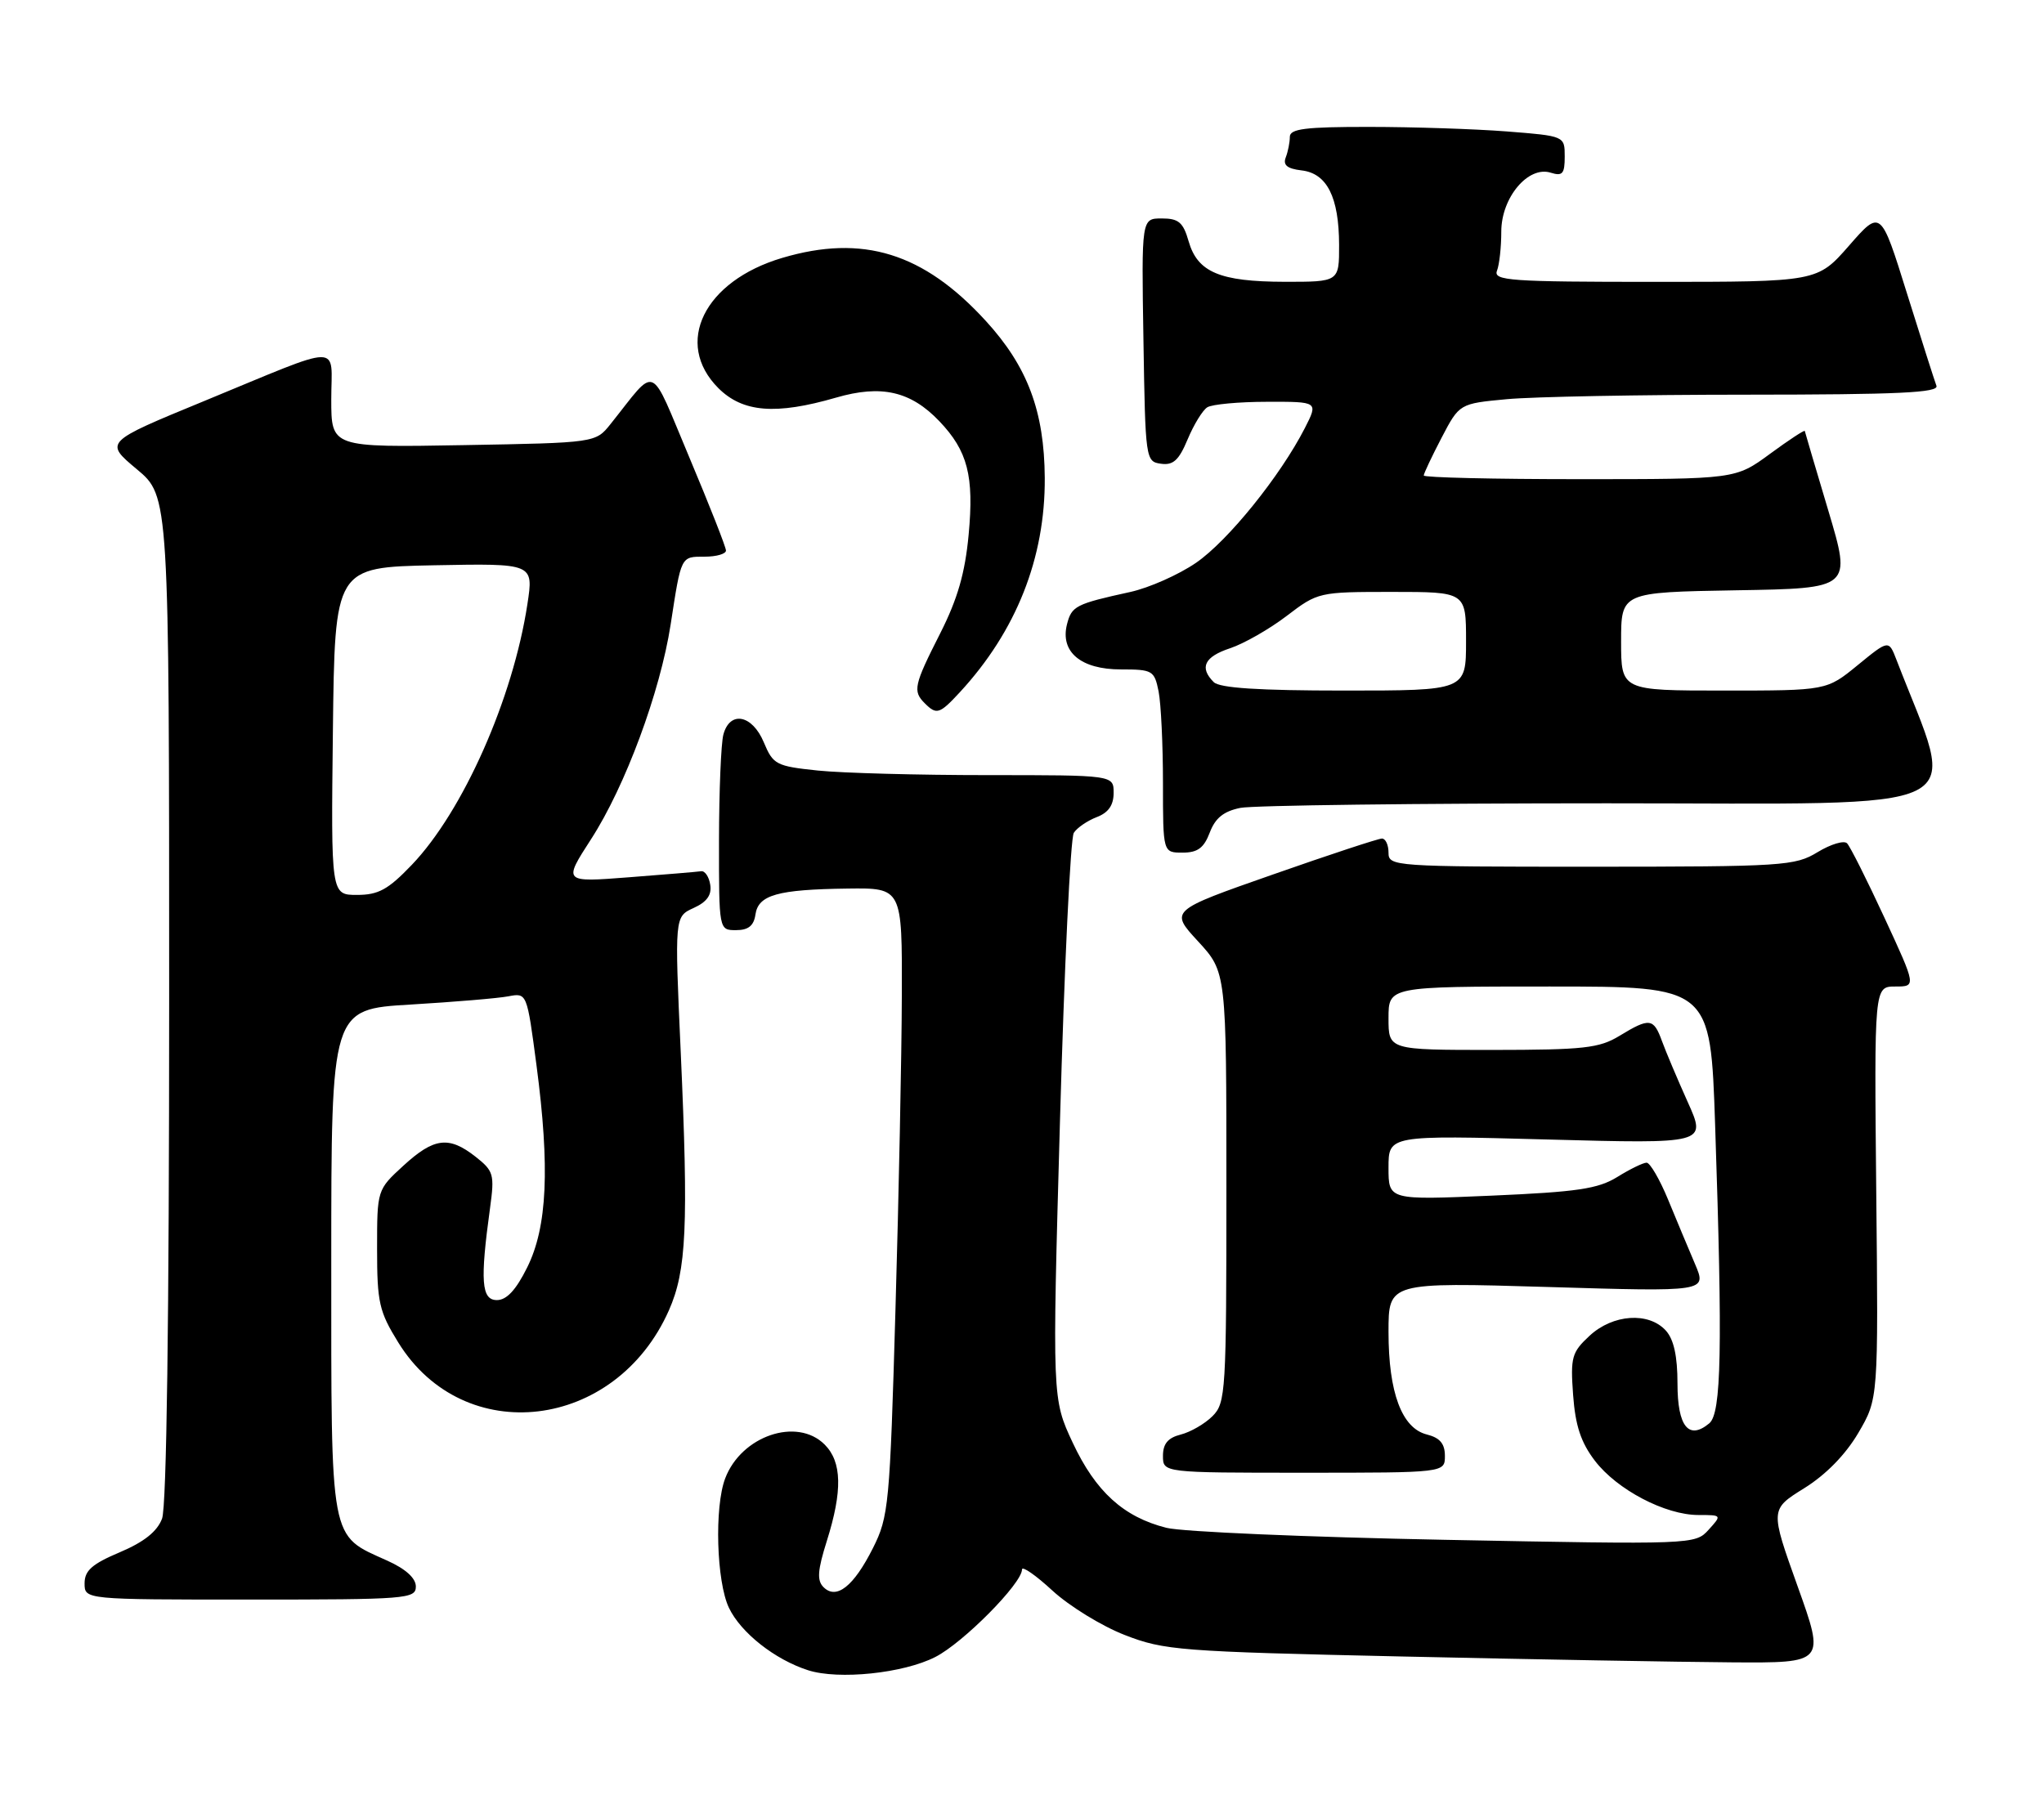 <?xml version="1.0" encoding="UTF-8" standalone="no"?>
<!DOCTYPE svg PUBLIC "-//W3C//DTD SVG 1.1//EN" "http://www.w3.org/Graphics/SVG/1.1/DTD/svg11.dtd" >
<svg xmlns="http://www.w3.org/2000/svg" xmlns:xlink="http://www.w3.org/1999/xlink" version="1.1" viewBox="0 0 290 256">
 <g >
 <path fill="currentColor"
d=" M 132.70 235.15 C 136.65 233.14 145.00 224.71 145.00 222.73 C 145.00 222.19 146.95 223.54 149.33 225.74 C 151.71 227.93 156.33 230.77 159.58 232.03 C 165.17 234.21 167.37 234.38 199.00 235.08 C 217.43 235.49 238.45 235.86 245.72 235.91 C 258.94 236.00 258.94 236.00 255.04 225.11 C 251.14 214.21 251.14 214.21 255.96 211.21 C 259.04 209.30 261.83 206.45 263.65 203.36 C 266.50 198.50 266.50 198.50 266.20 169.25 C 265.91 140.00 265.91 140.00 268.90 140.00 C 271.88 140.00 271.88 140.00 267.37 130.25 C 264.89 124.89 262.50 120.13 262.06 119.68 C 261.63 119.23 259.74 119.80 257.88 120.93 C 254.67 122.89 253.03 122.99 225.75 123.00 C 197.67 123.00 197.00 122.95 197.00 121.00 C 197.00 119.90 196.58 119.00 196.07 119.00 C 195.56 119.00 188.58 121.30 180.55 124.12 C 165.96 129.23 165.96 129.23 169.98 133.59 C 174.00 137.96 174.00 137.96 174.00 168.48 C 174.00 197.54 173.91 199.09 172.03 200.97 C 170.94 202.06 168.91 203.23 167.53 203.58 C 165.71 204.04 165.00 204.88 165.00 206.61 C 165.00 209.00 165.00 209.00 185.00 209.00 C 205.00 209.00 205.00 209.00 205.00 206.61 C 205.00 204.87 204.29 204.04 202.43 203.57 C 198.89 202.68 197.00 197.63 197.00 189.02 C 197.00 181.97 197.00 181.97 219.58 182.64 C 242.16 183.32 242.16 183.32 240.50 179.41 C 239.58 177.26 237.86 173.14 236.67 170.25 C 235.48 167.36 234.10 165.00 233.62 165.00 C 233.13 165.00 231.26 165.91 229.46 167.03 C 226.72 168.72 223.78 169.15 211.59 169.68 C 197.00 170.31 197.00 170.31 197.00 165.71 C 197.00 161.10 197.00 161.10 219.56 161.71 C 242.12 162.32 242.12 162.32 239.46 156.41 C 238.00 153.16 236.35 149.26 235.80 147.75 C 234.61 144.47 234.04 144.40 229.77 147.00 C 226.89 148.75 224.73 148.99 211.75 149.00 C 197.00 149.00 197.00 149.00 197.00 144.50 C 197.00 140.00 197.00 140.00 219.84 140.00 C 242.68 140.00 242.68 140.00 243.34 159.66 C 244.41 191.50 244.23 200.56 242.51 201.99 C 239.59 204.42 238.00 202.44 238.00 196.36 C 238.00 192.46 237.48 190.08 236.35 188.83 C 233.92 186.15 228.84 186.49 225.53 189.56 C 223.00 191.91 222.80 192.60 223.19 197.96 C 223.51 202.32 224.29 204.69 226.28 207.30 C 229.42 211.41 236.26 215.00 240.97 215.00 C 244.30 215.00 244.31 215.01 242.41 217.10 C 240.52 219.19 240.24 219.20 205.00 218.52 C 185.48 218.14 167.70 217.38 165.50 216.82 C 159.41 215.29 155.45 211.68 152.20 204.75 C 149.28 198.50 149.28 198.50 150.39 159.00 C 151.00 137.28 151.88 118.91 152.35 118.19 C 152.81 117.47 154.28 116.47 155.60 115.96 C 157.26 115.33 158.00 114.27 158.00 112.52 C 158.00 110.00 158.00 110.00 140.15 110.00 C 130.33 110.00 119.48 109.71 116.03 109.35 C 110.11 108.73 109.69 108.51 108.37 105.35 C 106.73 101.42 103.55 100.81 102.63 104.25 C 102.30 105.49 102.02 112.24 102.01 119.25 C 102.00 132.00 102.00 132.00 104.43 132.00 C 106.17 132.00 106.95 131.38 107.18 129.79 C 107.58 127.00 110.31 126.23 120.25 126.10 C 128.00 126.00 128.00 126.00 127.95 141.25 C 127.93 149.64 127.52 169.67 127.05 185.76 C 126.25 213.60 126.09 215.24 123.85 219.70 C 121.12 225.13 118.67 227.07 116.84 225.24 C 115.89 224.29 115.99 222.87 117.31 218.68 C 119.55 211.57 119.46 207.46 117.00 205.00 C 113.08 201.08 105.18 203.76 102.89 209.80 C 101.34 213.86 101.65 224.46 103.42 228.17 C 105.11 231.71 109.94 235.52 114.65 237.03 C 118.99 238.42 128.16 237.47 132.70 235.15 Z  M 59.00 225.15 C 59.00 223.96 57.56 222.65 54.93 221.47 C 46.71 217.76 47.00 219.32 47.00 178.97 C 47.00 143.22 47.00 143.22 58.25 142.56 C 64.44 142.19 70.68 141.67 72.13 141.39 C 74.76 140.89 74.76 140.89 76.12 151.20 C 78.03 165.70 77.65 174.13 74.80 179.86 C 73.21 183.07 71.88 184.50 70.50 184.50 C 68.30 184.50 68.10 181.80 69.53 171.41 C 70.18 166.66 70.04 166.18 67.48 164.16 C 63.69 161.18 61.58 161.44 57.24 165.42 C 53.50 168.85 53.50 168.85 53.50 177.25 C 53.50 184.85 53.79 186.12 56.51 190.52 C 65.82 205.59 87.36 203.02 94.91 185.94 C 97.40 180.30 97.69 174.03 96.58 149.29 C 95.71 130.09 95.71 130.09 98.40 128.86 C 100.28 128.01 101.00 127.02 100.77 125.57 C 100.60 124.43 100.01 123.56 99.48 123.64 C 98.94 123.72 94.32 124.11 89.20 124.50 C 79.90 125.22 79.90 125.22 83.86 119.09 C 88.71 111.59 93.67 98.20 95.15 88.63 C 96.66 78.82 96.57 79.00 99.97 79.00 C 101.64 79.00 103.00 78.61 103.00 78.13 C 103.00 77.65 100.67 71.73 97.83 64.98 C 92.04 51.24 93.33 51.79 86.63 60.17 C 84.50 62.84 84.50 62.84 65.75 63.17 C 47.00 63.50 47.00 63.50 47.00 56.68 C 47.00 48.66 49.07 48.63 28.90 56.94 C 14.81 62.74 14.81 62.74 19.40 66.58 C 24.00 70.42 24.00 70.42 24.00 141.65 C 24.00 187.15 23.64 213.83 22.99 215.52 C 22.30 217.35 20.42 218.84 16.99 220.29 C 13.06 221.95 12.00 222.89 12.00 224.70 C 12.00 227.00 12.00 227.00 35.50 227.00 C 57.69 227.00 59.00 226.90 59.00 225.15 Z  M 171.64 118.15 C 172.42 116.09 173.61 115.13 175.98 114.65 C 177.78 114.29 201.19 114.00 228.02 114.00 C 281.60 114.00 277.66 115.96 269.07 93.64 C 267.97 90.79 267.97 90.79 263.57 94.39 C 259.16 98.00 259.16 98.00 244.58 98.00 C 230.00 98.00 230.00 98.00 230.00 91.02 C 230.00 84.05 230.00 84.05 246.35 83.77 C 262.69 83.50 262.69 83.50 259.41 72.50 C 257.60 66.45 256.10 61.35 256.06 61.16 C 256.03 60.98 253.80 62.44 251.12 64.41 C 246.23 68.00 246.23 68.00 224.12 68.00 C 211.95 68.00 202.00 67.77 202.00 67.48 C 202.00 67.20 203.14 64.79 204.53 62.12 C 207.06 57.28 207.06 57.28 213.78 56.65 C 217.48 56.30 232.81 56.01 247.86 56.01 C 269.33 56.00 275.11 55.73 274.74 54.75 C 274.48 54.06 272.59 48.15 270.55 41.61 C 266.84 29.71 266.84 29.71 262.34 34.86 C 257.84 40.00 257.84 40.00 234.82 40.00 C 214.23 40.00 211.85 39.83 212.39 38.42 C 212.73 37.55 213.00 35.05 213.00 32.87 C 213.00 28.04 216.82 23.49 220.02 24.51 C 221.69 25.03 222.00 24.67 222.00 22.22 C 222.00 19.30 222.00 19.30 213.75 18.65 C 209.21 18.30 200.44 18.01 194.25 18.01 C 185.20 18.00 183.00 18.28 183.00 19.42 C 183.00 20.20 182.74 21.51 182.42 22.34 C 182.00 23.43 182.63 23.94 184.65 24.18 C 188.27 24.59 189.97 27.96 189.99 34.75 C 190.00 40.00 190.00 40.00 182.25 39.99 C 173.06 39.97 169.90 38.63 168.64 34.24 C 167.87 31.55 167.22 31.00 164.83 31.00 C 161.95 31.00 161.95 31.00 162.23 48.25 C 162.50 65.19 162.54 65.51 164.71 65.81 C 166.45 66.06 167.26 65.32 168.50 62.35 C 169.37 60.27 170.62 58.22 171.29 57.80 C 171.95 57.38 175.77 57.02 179.77 57.02 C 187.04 57.00 187.04 57.00 185.13 60.75 C 181.65 67.55 174.23 76.75 169.69 79.87 C 167.23 81.56 163.04 83.42 160.36 84.01 C 152.61 85.71 152.04 86.00 151.38 88.61 C 150.40 92.53 153.36 95.00 159.03 95.00 C 163.52 95.00 163.78 95.15 164.38 98.12 C 164.72 99.84 165.00 105.69 165.00 111.12 C 165.00 121.00 165.00 121.00 167.78 121.00 C 169.92 121.00 170.81 120.34 171.64 118.15 Z  M 136.17 98.25 C 144.19 89.57 148.30 79.18 148.23 67.82 C 148.17 58.38 145.79 52.02 139.88 45.56 C 131.04 35.88 122.40 33.21 110.98 36.60 C 99.88 39.89 95.56 48.71 101.92 55.08 C 105.38 58.53 110.05 58.91 118.61 56.43 C 125.04 54.56 129.20 55.51 133.27 59.77 C 137.30 64.00 138.21 67.54 137.43 75.87 C 136.92 81.34 135.86 85.01 133.39 89.89 C 129.66 97.24 129.48 98.08 131.20 99.80 C 132.88 101.48 133.30 101.35 136.17 98.25 Z  M 47.23 103.75 C 47.50 80.50 47.50 80.50 61.60 80.22 C 75.71 79.95 75.71 79.95 74.83 85.72 C 72.79 99.13 65.69 115.15 58.42 122.74 C 55.06 126.25 53.69 127.00 50.65 127.00 C 46.96 127.00 46.96 127.00 47.23 103.75 Z  M 172.20 96.80 C 170.13 94.73 170.88 93.20 174.54 91.99 C 176.49 91.34 180.10 89.28 182.55 87.41 C 186.98 84.03 187.11 84.00 197.51 84.00 C 208.00 84.00 208.00 84.00 208.00 91.00 C 208.00 98.00 208.00 98.00 190.70 98.00 C 178.58 98.00 173.04 97.64 172.20 96.80 Z "/>
</g>
</svg>